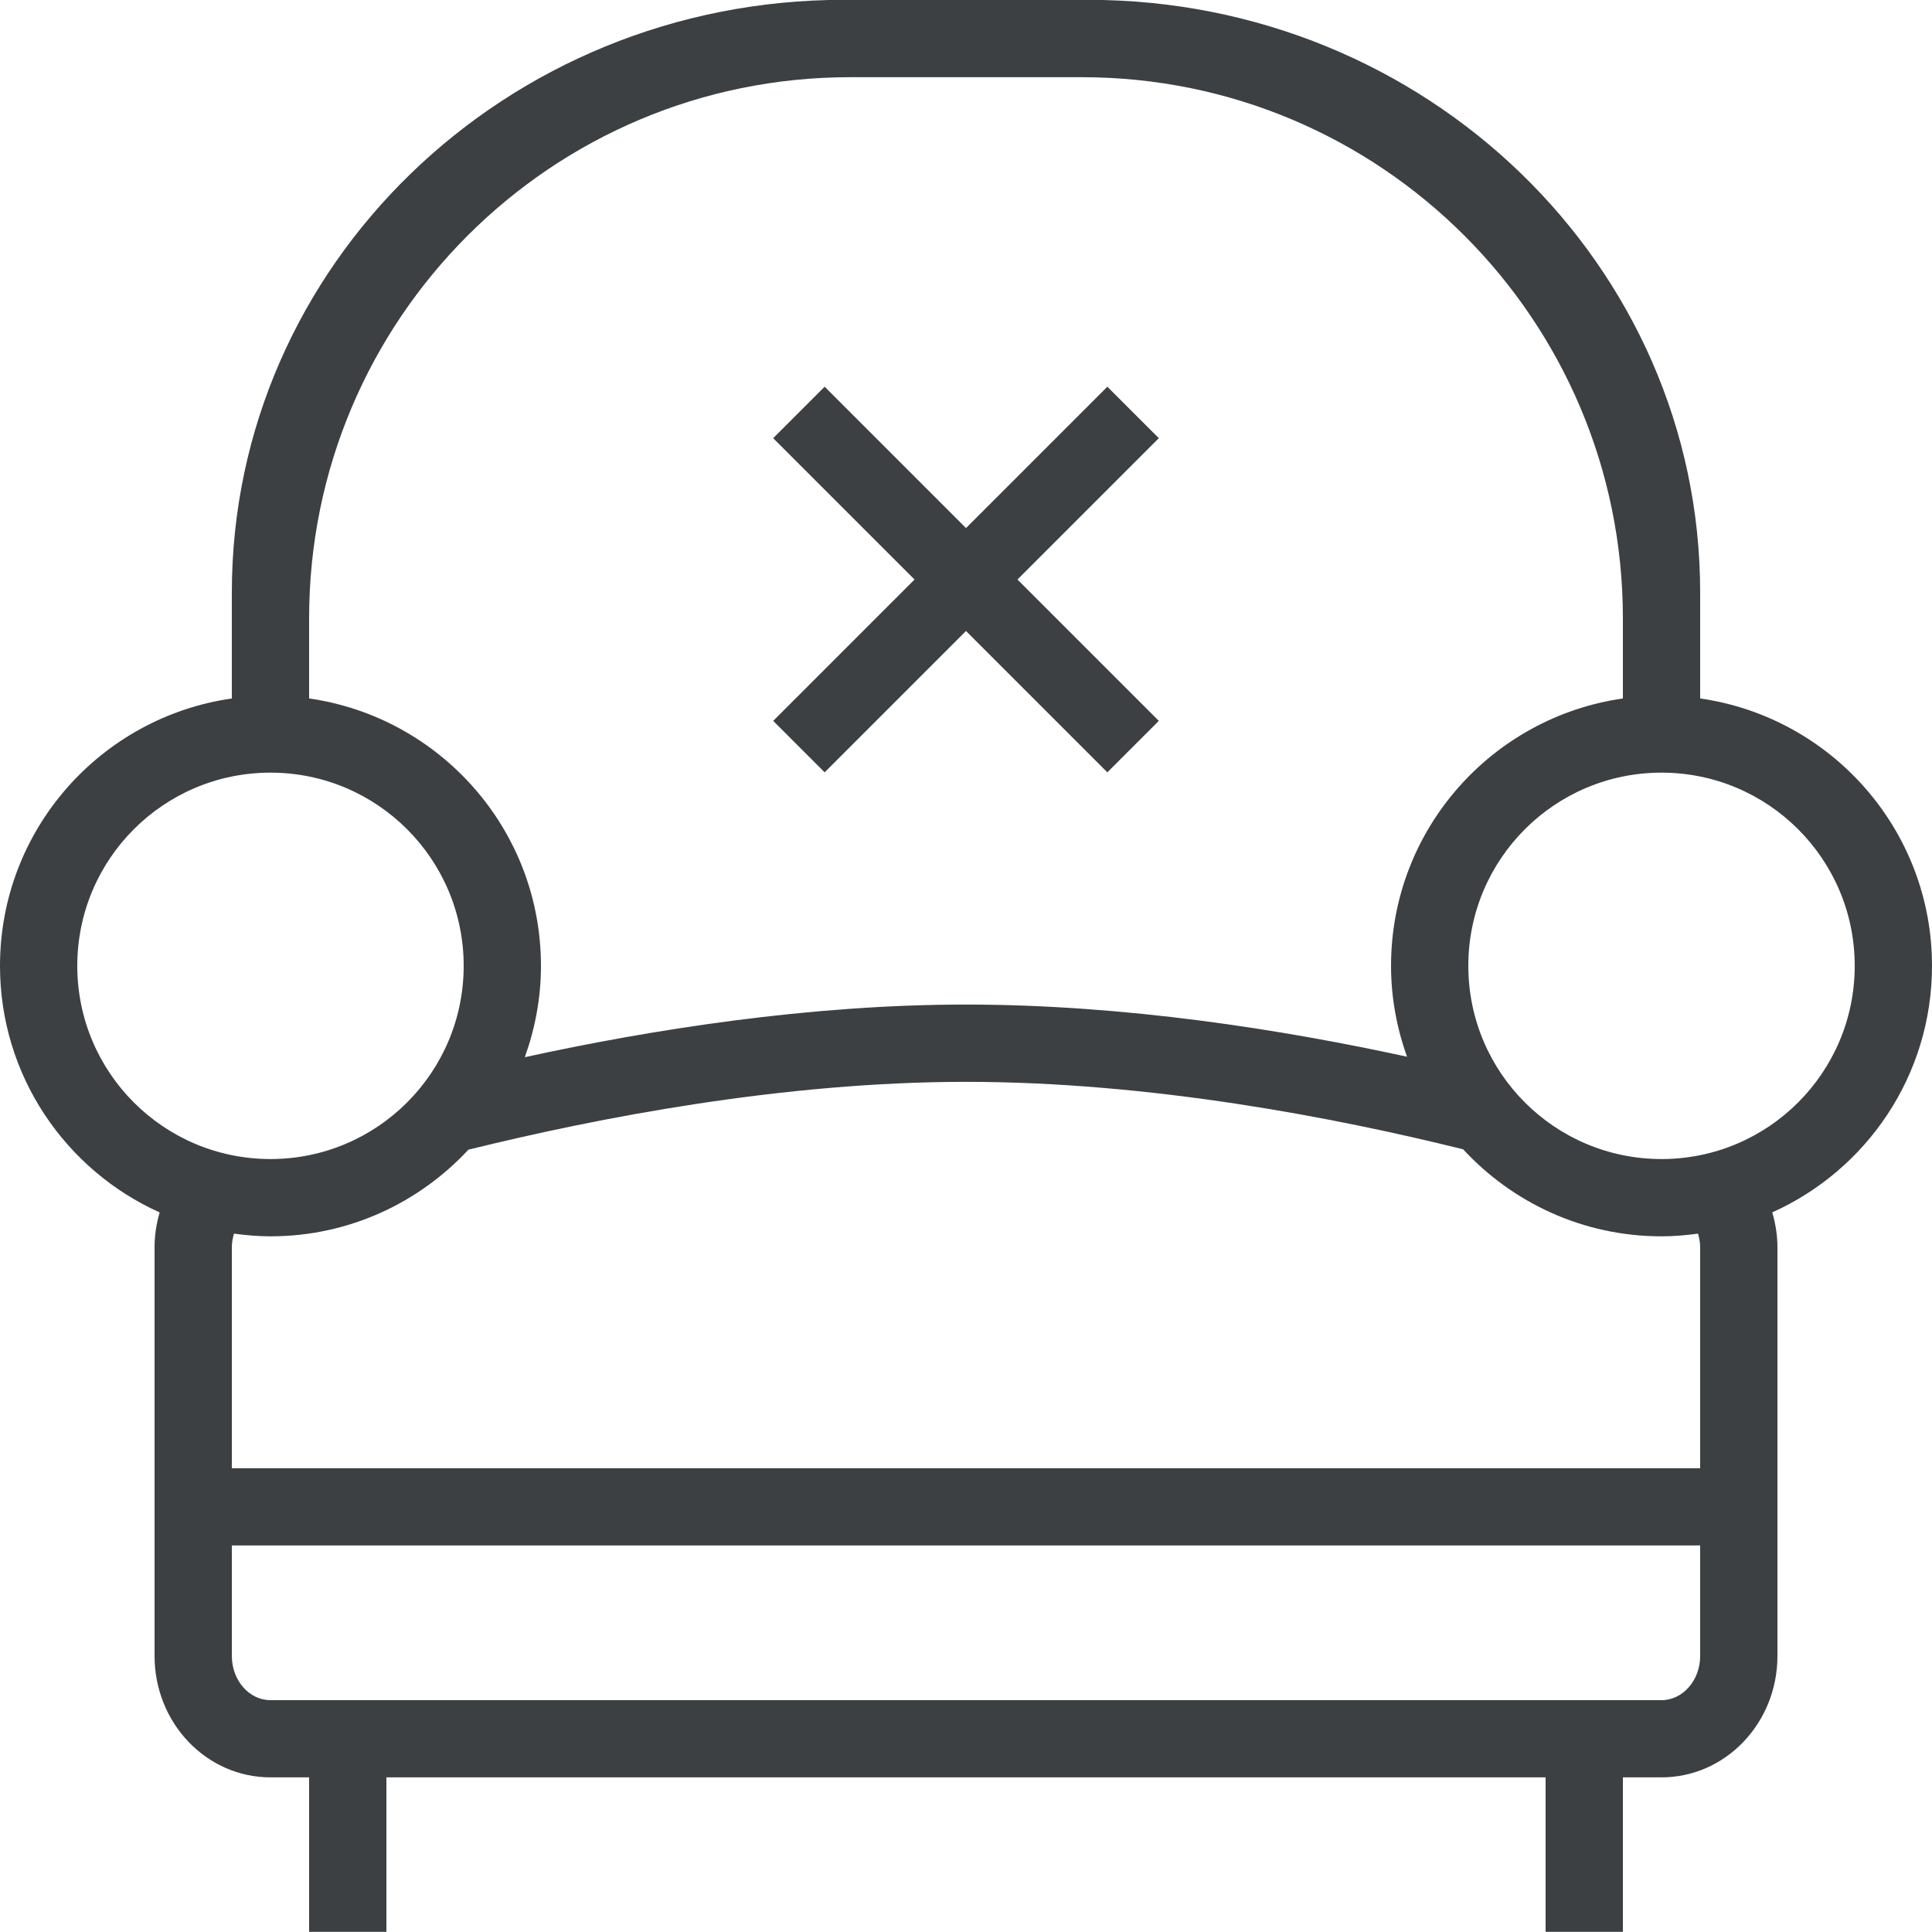 <svg xmlns="http://www.w3.org/2000/svg" xmlns:xlink="http://www.w3.org/1999/xlink" preserveAspectRatio="xMidYMid" width="25" height="25" viewBox="0 0 25 25">
  <defs>
    <style>
      .cls-1 {
        fill: #3c4042;
        fill-rule: evenodd;
      }
    </style>
  </defs>
  <path d="M22.933,15.688 C22.975,15.832 23.000,15.984 23.000,16.142 L23.000,21.428 C23.000,22.296 22.328,22.999 21.500,22.999 L21.000,22.999 L21.000,24.998 L20.000,24.998 L20.000,22.999 L5.000,22.999 L5.000,24.998 L4.000,24.998 L4.000,22.999 L3.500,22.999 C2.671,22.999 2.000,22.296 2.000,21.428 L2.000,19.998 L2.000,19.998 L2.000,18.999 L2.000,18.999 L2.000,16.142 C2.000,15.984 2.024,15.832 2.066,15.689 C0.849,15.141 -0.000,13.920 -0.000,12.498 C-0.000,10.736 1.304,9.281 3.000,9.038 L3.000,7.665 C3.000,3.431 6.544,-0.002 10.916,-0.002 L14.083,-0.002 C18.455,-0.002 22.000,3.431 22.000,7.665 L22.000,9.038 C23.695,9.281 25.000,10.736 25.000,12.498 C25.000,13.920 24.151,15.141 22.933,15.688 ZM3.000,21.428 C3.000,21.744 3.224,22.000 3.500,22.000 L21.500,22.000 C21.775,22.000 22.000,21.744 22.000,21.428 L22.000,19.998 L3.000,19.998 L3.000,21.428 ZM3.000,18.999 L22.000,18.999 L22.000,16.142 C22.000,16.079 21.989,16.019 21.972,15.963 C21.817,15.984 21.660,15.998 21.500,15.998 C20.484,15.998 19.572,15.563 18.933,14.872 C17.268,14.459 14.880,13.999 12.500,13.999 C10.137,13.999 7.736,14.463 6.061,14.877 C5.422,15.565 4.513,15.998 3.500,15.998 C3.339,15.998 3.182,15.984 3.028,15.963 C3.011,16.019 3.000,16.079 3.000,16.142 L3.000,18.999 ZM1.000,12.498 C1.000,13.879 2.119,14.998 3.500,14.998 C4.880,14.998 6.000,13.879 6.000,12.498 C6.000,11.117 4.880,9.998 3.500,9.998 C2.119,9.998 1.000,11.117 1.000,12.498 ZM21.000,7.999 C21.000,4.133 17.866,0.999 14.000,0.999 L11.000,0.999 C7.134,0.999 4.000,4.133 4.000,7.999 L4.000,9.038 C5.695,9.281 7.000,10.736 7.000,12.498 C7.000,12.913 6.924,13.310 6.791,13.680 C8.417,13.325 10.464,12.999 12.500,12.999 C14.552,12.999 16.590,13.322 18.207,13.674 C18.075,13.306 18.000,12.911 18.000,12.498 C18.000,10.736 19.304,9.281 21.000,9.038 L21.000,7.999 ZM21.500,9.998 C20.119,9.998 19.000,11.117 19.000,12.498 C19.000,13.879 20.119,14.998 21.500,14.998 C22.880,14.998 24.000,13.879 24.000,12.498 C24.000,11.117 22.880,9.998 21.500,9.998 ZM14.329,9.994 L12.500,8.165 L10.671,9.994 L10.005,9.328 L11.834,7.499 L10.005,5.670 L10.671,5.004 L12.500,6.833 L14.329,5.004 L14.995,5.670 L13.166,7.499 L14.995,9.328 L14.329,9.994 Z" class="cls-1"/>
</svg>
